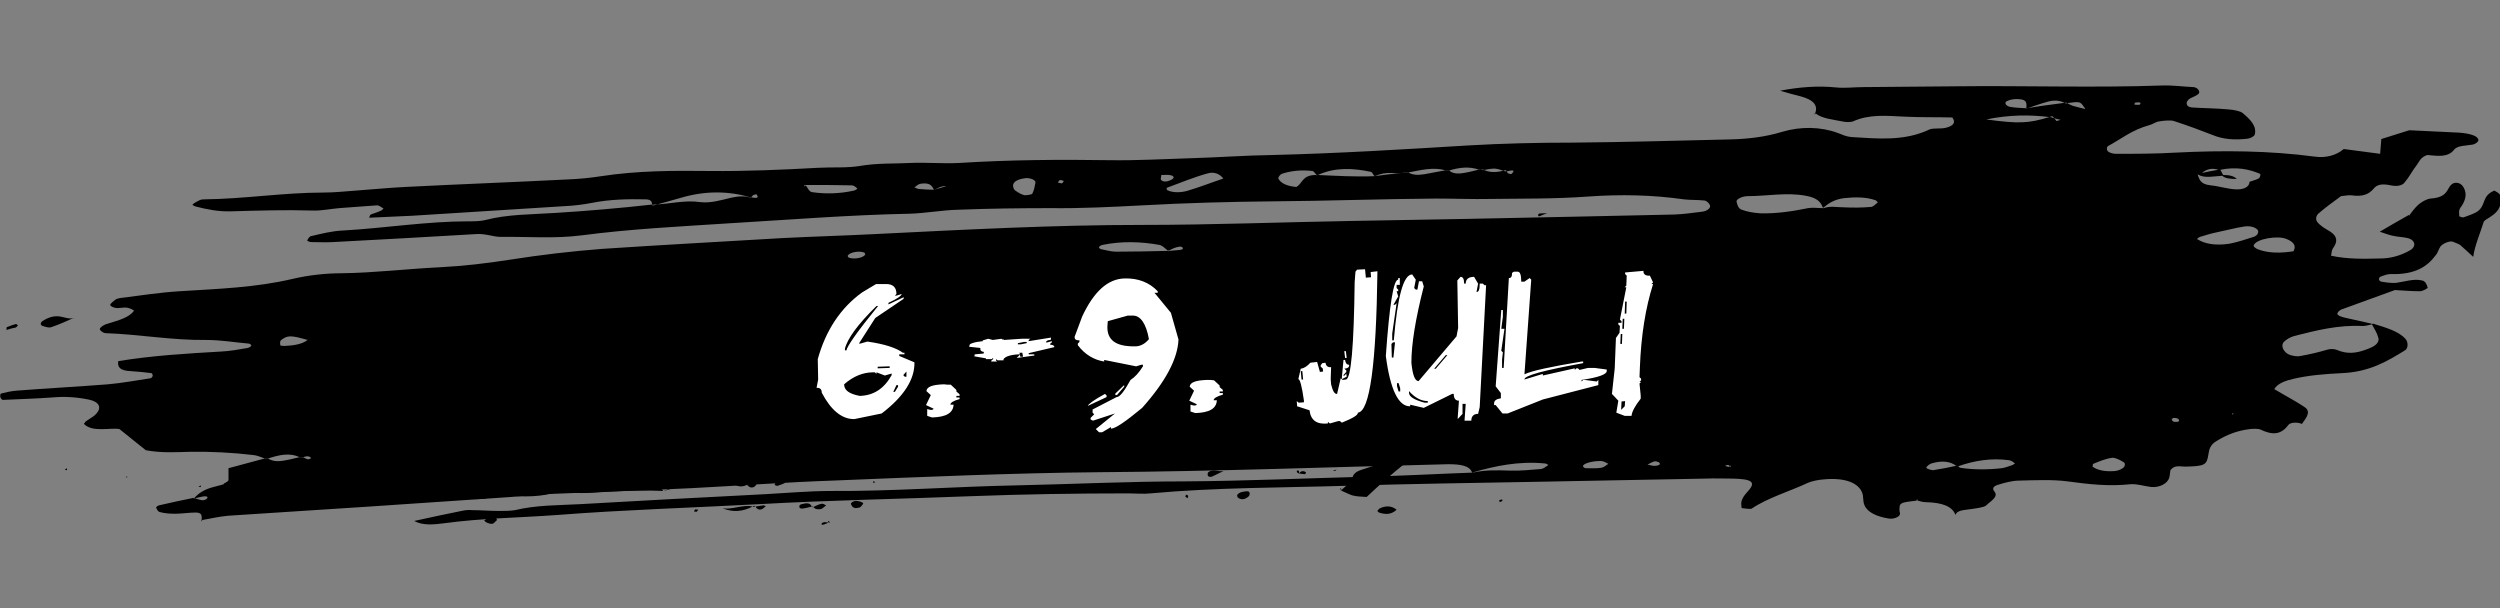 <svg xmlns="http://www.w3.org/2000/svg" xml:space="preserve" id="Layer_1" x="0" y="0" style="enable-background:new 0 0 625.8 152.2" version="1.1" viewBox="0 0 625.8 152.2"><rect x="0" y="0" width="625.8" height="152.2" fill="#808080" stroke="none"/><style>.st0{fill-rule:evenodd;clip-rule:evenodd}.st2{fill:#fff}.st4{display:inline}</style><path d="M18.6 79.6s0 .1 0 0c-.1.1 0 0 0 0m287.7 38.3c-1 .5-1.9.9-2.9 1.4-.3.1-.5.1-.8 0-.2-.1-.3-.3-.3-.5s0-.5.2-.6c1.2-1 2.5 0 3.8-.3" class="st0"/><path d="M71.2 86.6c2.2-.1 4.4-.4 5.8-1.5-4.2-1.2-5-1.2-6.6 0-.4.3-.3.9-.2 1.4 0 0 .6.1 1 .1zm141.3-22.1c1.4.5 3.7 0 4.1-.8-.1-.2-.1-.4-.3-.5-1.4-.5-3.7 0-4.1.8 0 .2.1.4.3.5zm63.2-2.1c1.2.2 2.4.6 3.6.6 4.3 0 8.7-.1 13-.2l.1.1c.1 0 .1-.1.2-.1.8-.1 1.6-.1 2.4-.2.4 0 1.1-.2 1.1-.3 0-.6-.6-.7-1.6-.4-.7.2-1.3.5-1.9.8H292.3c-.7-.5-1.2-1.2-2.1-1.4-4.5-.8-9.3-1-14.2 0-.4.1-.8.3-.9.6-.1.2.3.4.6.5zm121.2 54.8c1.3 0 2.6.1 3.9-.1.7-.1 1.2-.6 1.8-1-.6-.3-1.2-.7-1.9-.7-2.3 0-4.3.6-4.5 1.3.2.2.4.5.7.5zm17.5-.6c1.1-.1 1.4-.5.8-.9-.2-.1-.8-.3-1.1-.2-.6.2-1.1.5-1.7.8.7.1 1.3.4 2 .3zm18.3.3.3-.2c0 .1.1.2.1.3l.2-.5-.3.2c-.2-.4-.6-.4-1.2-.1l.9.3zm3.3-64.4c1.3.5 3 .8 4.7.9 4 .1 8-.5 11.9-1.3 1.1-.2 2.5 0 3.8 0h.1c1.7-.6 3.4-.2 5.1-.2 2.2.1 4.4.1 6.7-.1.6 0 1.2-.7 1.7-1.1.1-.1-.3-.5-.6-.6-2.3-.8-5-.8-7.8-.5-2.4.3-3.9 1.3-5.2 2.4h-.1c-.5-1.4-1.4-2.5-4.3-3-4.8-.9-9.7.1-14.5.1-1.4 0-3 .8-2.8 1.4.2.8.4 1.7 1.3 2zm47.9 65.2c2-.3 3.9-.7 5.8-1.1.1 0 .1.1.2.1s.2-.1.2-.1c.2.2.3.4.6.5 3.4.5 6.8.5 10.4.1.8-.1 1.7-.5 2.4-.7.4-.1.9-.5.9-.5-.4-.3-.9-.7-1.5-.8-4.4-.6-8.7.1-12.7 1.5l-.1-.1-.3.1c-1.5-1.2-3.6-1.5-6.3-.7-.6.2-1.3.8-1.3 1.1 0 .2 1.2.6 1.7.6zm45.6.2c.8-.1 1.7-.5 2.1-.9.4-.4.4-1.1 0-1.3-.8-.5-2.1-1.2-2.9-1.1-1.6.2-3.2.9-4.7 1.5-.2.1-.1.5-.2.7 1.3 1 3.4 1.3 5.7 1.1zM513 29.3c.2 0 .4 0 .6.1l.6.2c.2.2.4.5.6.7.3-.1.7-.2 1-.3-.5-.1-1.1-.3-1.6-.4-.1-.2-.3-.3-.4-.5-.3 0-.6.1-.8.2-4.9-.6-10-.6-15.8.6 8.2 1.1 10.5 1 15.8-.6zm31.3 76.3c1.1.1 1.5-.2.9-.8-.2-.1-.7-.2-1.1-.2-.2 0-.4.3-.5.5.2.2.4.5.7.5zm-27.2-79.7c.1 0 .2 0 .4-.1.4.3.9.5 1.4.7 1 .3 2 .5 3.1.8.9-.3 1.8-.7 2.7-1-.9.3-1.8.7-2.7 1-.1-.2-.2-.4-.4-.6-.9-1.3-1-1.3-4.1-.9l-.2-.1-.4.1c-1.1-.6-2.5-.8-4.1-.4-1.9.5-3.8 1.2-5.6 1.8.3-1.9-.2-2.4-2.5-2.4-.8 0-1.7.2-2.3.5-.9.4-.2 1.4 1.1 1.5 1.2.2 2.5.2 3.8.3 1.3-.2 2.5-.4 3.8-.6 2-.3 4-.5 6-.8-.2.2-.1.2 0 .2zm41.8 77.9.2-.3h-.4c0 .1.2.3.2.3zm-23.3-77.6c.5-.5.1-.7-1.2-.5l-.1.5c.5 0 1.2.1 1.3 0zm15.2 34.1c2.1 1 4.7 1.1 7.3.7 2.1-.4 4.1-1.1 6-1.7 1.1-.3 1.5-1.4.9-1.9-.7-.6-1.9-.9-3.2-.7-2.1.3-4.2.9-8 1.7 0 0-1.6.4-3.1.9-.3.1-.7.4-.7.6.1 0 .5.2.8.4zm14.4 2.1c2.6 1 5.6 1 8.9.5.8-1.4 0-2.4-1.8-3.1-2.2-.9-7.4 0-8.1 1.5-.3.3.4.9 1 1.1zm.5-18.9c-2.8-1.2-6-1.8-9.9-1 .2.4.5.9.7 1.3 1.4 0 2.7.2 3.4 1-1.5 0-2.9-.1-3.6-.8-2.1.1-4.4.7-6.1-.3h-.1c.5 1.1.5 2.4 3.3 2.7 2.1.2 4.1.9 6.3 1 1.9.1 3.4-.6 3.4-1.9.8-.3 1.8-.5 2.4-.9.2-.2.5-1 .2-1.1zm-14.5-.2c1.4-.3 2.7-.6 4.1-.8-1.6-.5-2.9-.2-4.1.8zm-174-.4c-.1-.1-.3 0-.4 0-.9-.3-1.7-.6-2.6-.7-1 0-2 .2-3 .4-.1-.1-.2-.1-.3-.2-.2 0-.4.1-.6.1-2.5-.9-5-.6-7.6.2l-.1-.1-.6.1c-3.1-1-6.4-.1-9.6.5 0 0-.1 0-.1-.1-.5.1-.9.1-1.4.2-.8 0-1.5.1-2.3 0-1.7-.1-3.1.2-4.5.8-.4-.3-.5-1-1-1.1-4.4-.9-8.8-1.2-13.2.8h-.3c-.4-.3-.6-.9-1.1-1-2.5-.3-5.2-.1-7.6.7-.5.2-1 .9-.9 1.2.6 1.2 2.2 1.9 4.5 2.1 1.7-1 1.4-3 5-3 0 0 0 .1.1.1s.1-.1.2-.1c4.7.2 9.4.5 14.2.3 2.3-.3 4.5-.6 6.8-.8.4 0 .8 0 1.2-.1.1 0 .2 0 .4-.1 1.1.7 2.5.8 4.2.5 1.8-.3 3.6-.7 5.4-1 .1 0 .3.1.4.1s.2-.1.3-.1c.7.8 2.1 1 3.7.7 1.4-.2 2.7-.6 4-.9.1 0 .2.1.3.1.2 0 .4-.1.5-.1 1.6.9 3.6.8 5.6.2.1 0 .2.1.3.1-.1.3 0 .2.1.2 0 .5.9.8 1.2.6 1.1-1.1 0-.9-1.2-.6zm-74.9.5c-3.6 1-6.9 2.4-10.2 3.6-.1 0-.1.5.1.6 1.4.7 3.4.6 4.9.2 3.1-.9 6.1-2.1 9.1-3.1-.7-1.1-2.3-1.8-3.9-1.3zm-9.1.5c-.6-.2-1.6-.1-2.5-.1 0 .5-.3 1 0 1.3.5.5 1.5.4 2.3 0 .9-.4 1.1-.9.2-1.2zm-27.9 1.2c-.3.1-.3.4-.5.6.4.1.8.2 1 .2.3-.1.3-.4.5-.6-.3-.1-.7-.3-1-.2zm-8.6-.5c-2.6.3-3.8 1.4-2.7 3 .5.3 1.2.9 2.2 1.2.5.2 2.1-.1 2.2-.3.5-.9.6-1.9.8-2.8.1-.6-1.2-1.2-2.5-1.1zm-22.9 2.9c-.5-.9-.9-1.9-3.4-1.5-.6.1-1 .6-1.5.9.3.1.6.3 1 .4 1.3.1 2.6.2 3.9.2 1.1-.3 2.1-.6 3.1-.9-1.5-.1-2.1.6-3.1.9zm-20.6-1.1c-3.9-.1-7.9-.1-11.8-.1l-.1.4.4-.3c.5.6.8 1.6 1.6 1.7 3.4.5 6.9.4 10.5-.4.4-.1.9-.5.8-.5-.3-.3-.8-.8-1.4-.8zM.3 98.5c1.2-.3 2.5-.6 3.7-.7 7.7-.6 15.4-1 23-1.6 3.6-.3 7.1-1 10.6-1.5.3 0 .6-.4.6-.6.1-.2-.1-.6-.3-.7-1.7-.2-3.4-.4-5.2-.5-2.9-.1-3.3-1.2-3.1-2.5 8.5-1.4 17.1-1.9 25.7-2.4 2.2-.1 4.4-.5 6.7-.9.4-.1.9-.4.9-.6s-.4-.5-.7-.5c-3.5-.3-6.9-.9-10.5-.9-8.7.1-16.7-1.4-25.2-1.7-.6 0-1.5-.6-1.5-1-.1-.3.7-.9 1.4-1.2 2.5-.8 5.1-1.4 6.6-2.8.2-.2.6-.6.5-.7-.5-.3-1.1-.6-1.8-.7-.8-.1-1.9.2-2.7.1-.6-.1-1.5-.5-1.4-.8.1-.4.8-.9 1.3-1.3.2-.2.8-.3 1.2-.4C35 74 40 73.2 45 72.9c9.5-.6 19-.9 28.3-3.1 3.8-.9 8.2-1.4 12.2-1.4 8.2-.1 16.4-1.1 24.6-1.5 6-.3 11.8-1 17.6-1.9 7.6-1.2 15.3-2.1 23-2.7 15-1 30-1.8 45.1-2.7 7.7-.4 15.4-.6 23.1-1 22.3-1.1 44.7-2.3 66.9-2.3 17.6 0 35.4-.7 53-1 19.1-.3 38.2-.7 57.2-1.1 7.7-.2 15.5-.3 23.2-.5 2.2-.1 4.5-.4 6.8-.7 1.3-.1 2.4-1 2-1.7-.2-.4-.7-1-1.3-1.1-1.7-.2-3.6-.1-5.2-.3-7.8-1.1-15.6-1.3-24-.7-8.1.6-16.3.5-24.4.6-4.5.1-9-.1-13.6-.1-13.6.1-27.2.6-40.8.7-10.9.1-21.8.4-32.7 1-7.7.4-15.4.8-23.1.7-7.7 0-15.4.1-23.1.4-4.1.1-8.2.9-12.2 1-15 .3-30 1.5-45.1 2.4-12.3.8-24.6 1.4-36.8 3-6.9.9-13.6.3-20.3.4-2 0-3.9-.9-6.3-.7-12.1.7-24 1.4-35.8 2-1.8.1-3.6 0-5.4 0-.4 0-1-.3-1-.4.2-.4.5-1 1-1.1 2.6-.6 5.3-1.3 8-1.4 10.5-.6 20.9-2.3 31.4-2.3 1.3 0 2.9 0 4.1-.3 5.7-1.5 11.7-1.4 17.6-1.8 8.1-.5 16.2-1.2 24.3-2.1v.1l.5-.1c3.8-.1 7.6-1.2 11.5-.6 2.6.3 5.2-.5 7.7-1.1 1.8-.4 3.4-.5 5 0 0 0 0-.1.1-.1 1 .2 2.1.3 1.3-.7-.2-.2-1.2.2-1.3.7h-.2c-5.5-1.6-11.3-1.7-17.4.1-2.2.6-4.5 1.3-6.8 1.9h-.5c.1-.7-.1-1.5-1.6-1.5-4.5-.1-9 0-13.5.9-2.1.4-4.4.7-6.7.8L103.3 54c-3.6.2-7.2.3-10.9.5.2-.4.2-.7.4-.8.7-.3 1.6-.5 2.4-.9.4-.1.8-.6.8-.6-.5-.3-1.1-.8-1.6-.8-3.2.2-6.3.5-9.5.7-2.3.2-4.6.7-6.7.6-6.7-.2-13.5 0-20.3.2-3.3.1-6.1-.5-8.9-1.2-.4-.1-.9-.4-.8-.5.4-.4 1-.7 1.6-1 .3-.2.8-.3 1.3-.3 10-.1 19.9-1.7 29.9-1.7 2.7 0 5.4-.3 8.2-.5 4.1-.3 8.2-.7 12.2-.9 13.7-.7 27.3-1.2 41-1.9 2.7-.1 5.5-.4 8.1-.8 9.1-1.4 18.2-1.4 27.1-1.3 9.1.1 18.1-.3 27.2-.8 3.6-.2 7.3.1 10.7-.5 4.2-.7 8.2-.5 12.2-.7 4.1-.2 8.1.2 12.2 0 12.8-.8 25.4-.9 38-.7 6.7.1 13.6-.3 20.3-.5 6.8-.2 13.5-.7 20.3-.8 16.4-.4 32.7-1.4 49.1-2.4 8.6-.5 17.2-.7 25.8-.7 13.1-.1 26.3-.5 39.5-.8 4.6-.1 8.9-.6 13.2-1.9 4.7-1.4 9.7-1.3 14 .3 1 .4 2.1.9 3.3 1 6.6.4 13.3 1.1 19.6-1.9.9-.4 2.7-.1 4-.4 2.1-.5 2.6-1.4 1.7-2.6-3.8-.1-7.9 0-11.9-.2-4.5-.2-8.8-.7-13 1.2-.5.2-1.8.2-2.6 0-2.4-.5-5.1-.7-6.7-2l-.2.2c-.1 0-.3-.1-.4-.1h.4c.9-2-.2-3.5-3.6-4.4-1.7-.4-3.4-.9-5.1-1.4 4.7-.9 9.4-1.3 14.2-.8 2.1.2 4.4-.1 6.7-.1 7.7-.1 15.4-.1 23.1-.2 17.2-.2 34.3.4 51.6-.2 2.7-.1 5.3.3 7.9.4 1.1.1 1.9 1.3 1.1 1.8-.5.4-1.3.7-1.9 1-1.4.8-1.2 2.2.4 2.3 3.1.2 6.2.2 9.3.5 1.2.1 2.8.4 3.4.9 1.9 1.6 3.6 3.3 3 5.4-.1.4-1 .9-1.7 1-3.2.4-6.2.2-8.8-.9-3.1-1.2-6.3-2.4-9.7-3.5-.9-.3-2.6-.1-3.8.1-.8.1-1.5.7-2.3.9-4.4 1.2-7 3.4-10.3 5.2-.5.2-.5 1-.2 1.3.3.4 1.3.7 2 .7 5 0 10 0 15-.3 11.9-.6 23.5-.5 34.8 1 2.8.4 5.4-.3 7.3-1.9 2.9.4 5.9.8 9.1 1.2.1-1.3.2-2.5.3-3.7 2.6-.8 5-1.6 7-2.2 4.5.2 8.5.4 12.5.6 1.3.1 2.6.3 3.6.7.6.2 1.2.7 1.2 1.2 0 .4-.8 1-1.5 1.1-1.7.3-3.8.2-4.6 1.3-1.6 2-4.2 1.5-6.7 1.3-1.8.6-2 1.7-2.7 2.6-1.1 1.4-1.8 2.9-3 4.3-.6.8-2 1-3.4.7-1.9-.4-3.4-.4-4.4.9-1.1 1.3-2.7 2-5.4 1.6-.8-.1-1.7.1-2.7.2-1.9 1.4-4 2.9-5.7 4.4-.6.6-.7 1.5-.2 2.1.7.9 1.9 1.6 3.1 2.3 1.9 1.2 2 2.5.9 4.1-.5.6-.4 1.3-.6 2 4.1.9 8.2.8 12.3.7 2.6 0 5.1-.7 7.4-2 1.7-.9 1.5-2.6-.5-3.1-1.2-.3-2.6-.3-3.8-.6-1-.2-1.9-.6-3.2-1 2.7-1.6 5-2.9 7.3-4.2 0 0 0 .1.1.1l-.1.1c.4-.1.3-.1.1-.1.7-.9 1.3-1.8 2.3-2.7.7-.6 2-1.4 3-1.5 3-.2 3.8-1.2 4.5-2.5.4-.7 1-1.7 2.4-1.4.9.2 1.5 1.1 1.7 1.8.5 1.4 0 2.9-1.1 4.4-.5.7-.3 1.4-.3 2.1 0 .1.9.4 1.1.3 1.1-.4 2.3-.8 3.2-1.3 2.6-1.6 1.1-4 4.5-5.4.5.3 1.3.7 1.4 1.1.5 2 .2 3.9-2.6 5.6-.6.4-1.4.8-1.5 1.2-.9 2.9-2.2 5.8-2.6 8.7-1.1-1-2.1-2-3.3-3-.4-.3-1.2-.5-1.8-.8-.8-.3-2.6.5-3.1 1.2s-.6 1.5-1.2 2.2c-2.1 2.8-5.1 4.9-11.3 4.7-.7 0-1.6.3-2.4.6-.3.1-.5.4-.5.7 0 .2.3.6.6.6 1.2.2 2.5.4 3.7.3 2.2-.3 4.4-1.1 6.5-.6.9.2 1.2 1.1 1.4 1.8 0 .2-1.3.9-1.9.9-2.2 0-4.4-.2-6.3-.3-4.6 1.7-8.9 3.2-13.2 4.8-.7.2-1.3.9-1.2 1.2.1.4 1 .7 1.8.9 2.2.5 4.5 1 6.7 1.5l.1.2c-.8.2-1.6.4-2.3.4-6.1-.3-11.6 1.1-17.1 2.5-1.1.3-2.2 1-2.7 1.6-.8 1.1.3 2.8 1.8 3.2.7.2 1.7.4 2.5.2 2.2-.4 4.4-.9 6.4-1.5 1.6-.5 2.5-.1 3.5.3 2.7.9 5.1.2 7.5-.8 1.7-.7 2.4-1.7 2-2.7-.3-1.1-1-2.2-1.6-3.3.1 0 .2 0 .3-.1 3.2 1 6.5 1.9 8.2 3.9.6.7.7 2.3-.2 2.8-4.4 2.7-8.8 5.4-15.8 5.7-4 .2-8.1.5-12 1.4-2.2.5-4.1 1.2-4.9 2.6 2.5 1.5 5.2 2.9 7.6 4.5 1.2.8.9 1.8.3 2.8-.3.4-.6.9-.9 1.3 0 0 0 .1-.1.1v.1-.1c-1.2-.5-2.9-.4-3.4.3-1.8 2.4-3.9 2.6-7 1.1-.5-.2-1.7-.2-2.6-.1-3.3.4-5.9 1.5-8.2 2.9-1.8 1-2 2.2-2.2 3.5-.4 2.6-.9 2.9-5.8 3-1.2 0-2.7-.5-3.7.9-.1.4-.1 1.2-.3 1.9-.4 1.4-2.4 2.5-4.5 2.3-1.7-.2-3.5-.8-5.1-.7-5.6.6-10.6 0-15.8-.7-3.8-.5-8-.3-12.1-.2-1.7 0-3.6.5-5.2 1-1.4.4-1.7 1-1 1.8 1 1.3-1.1 2.4-2.1 3.4-.5.5-2.3.7-3.6.9-1.7.3-3.7.2-4.1 1.5-.8-2.2-3.4-3.1-7.4-3.2-.7 0-1.4-.2-2.1-.4v-.3l-.4.2c.1 0 .3.1.4.1-4.5.5-4.6.5-4.5 2.7 0 .2.2.5.1.7-.1.7-1.6 1.3-2.8 1.1-3.1-.5-5.4-1.6-6.1-3.4-.4-.9-.2-2-.5-2.9-.9-2.7-4.5-4-9.7-3.5-1.3.1-2.8.4-3.8.8-4.7 2.2-10.2 3.8-14.2 6.5-.3.2-1.6 0-2.4-.1-.2 0-.2-.4-.2-.7-.2-1.3.6-2.4 1.7-3.6 2.1-2.3.8-3-3.9-3.1-2.3 0-4.5-.1-6.8 0-14.1.3-28.1.5-42.2.8-15.9.3-31.8.5-47.7 1-16.3.5-32.6.4-49 1.9-1.8.2-3.6 0-5.4 0-13.1 0-26.3.2-39.4.7-17.7.7-35.4 1-53.2 2-16.8.9-33.6 1.4-50.4 2.7-9.5.7-19.1.8-28.6 2.1-2.3.3-5.2.6-7.3-.6 4-.9 7.9-1.7 11.8-2.5.9-.2 1.8-.3 2.7-.2 2.2 0 4.4.2 6.7.2 1.3 0 2.8 0 4-.2 5.4-1.3 10.9-1.2 16.3-1.5 15.5-.9 30.9-1.7 46.4-2.5 5.5-.3 11-.8 16.4-.8 15.4.1 30.9-1.1 46.3-1.4 14.1-.3 28.2-1 42.2-1 15.4-.1 30.9-.8 46.3-1.2 8.6-.2 17.3-.7 25.9-1 3.1-.7 6.1-.6 9.2-.5 2.6.1 5.3-.2 7.9-.4.6-.1 1.2-.6 1.8-1-.3-.2-.6-.4-1-.4-6.4-.6-12.3.6-18.1 2.3-.6-1.8-3.1-2.1-6-2.1-29 .7-58.1 1.8-87.1 2-22.2.2-44.6 1.2-66.9 2.1-11.8.4-23.7 1.3-35.5 1.9-12.3.6-24.5 1-36.8 1.5-2.7.1-5.4.5-8.2.7-11.8.8-23.7 1.6-35.5 2.4s-23.6 1.5-35.4 2.3c-2.2.2-4.4.7-6.6 1.1.1.1.1.1.2.1l-.3.2.1-.3-.1.3c.3-1.6 0-2.2-1.4-2.2-1.7 0-3.5.3-5.2.3-1.3 0-2.6-.1-3.7-.4-.6-.1-.8-.7-1-1.1-.1-.2.4-.5.7-.6 2.9-.7 5.9-1.3 8.8-1.9 0 .1-.1.1-.2.2.1 0 .3-.1.4-.1.5.2 1.1.4 1.7.5.3.1.9-.1 1.1-.2.7-.6.3-.9-.9-.7-.6.1-1.2.3-1.8.4l-.2-.1c1-1.1 2.3-2 4.4-2.6 1.5-.5 3.6-.6 4.1-1.8v-3l9.3-2.5c.1 0 .2.1.2.1.1 0 .2-.1.3-.1 1 .7 2.3.9 4 .6 1.4-.2 2.8-.6 4.1-.9.1 0 .2.1.2.1.1 0 .3-.1.4-.1.4.2.9.4 1.4.6.1 0 .8-.3.8-.3-.5-.7-1.3-.5-2.2-.2-.1 0-.1-.1-.2-.1l-.4.1c-2.6-1.3-5.3-.6-8.1.3 0 0-.1-.1-.2-.1s-.3.1-.4.1c-1-.3-1.9-.8-3-.9-5.2-.6-10.5-.9-16-.8-3.6.1-7.2.3-10.9-.4-2-1.6-4.1-3.3-6.6-5.3-2.4-.4-6.8.9-8.9-1.3.2-.2.3-.5.6-.7l1.8-1.2c2.3-1.8 1.8-3.6-1.3-4.2-2.9-.6-5.9-.8-9.2-.5-4.1.3-8.1.4-12.2.6-.2 0-.5-.4-.6-.6-.1-.6 0-1 .2-1" class="st0"/><path d="M387.3 53.4c-.5.2-1 .3-1.4.5-.7.4-1 .3-.8-.3 0-.1.4-.2.7-.2h1.5m-15.6 16.8h-.1.1m-.2-.1c.1 0 .1.1.2.1-.1-.1-.2-.1-.2-.1m-35.8 52.7c1-1.1 2.5-1.9 2.9-3.4.3-1.1 1.5-1.6 2.5-1.9 3.2-1.1 6.5-2 9.7-3 .6-.2 1 .1 1.1.7 0 .2 0 .6-.1.7-1.7 1.4-3.4 2.8-5 4.2-1.6 1.4-3.2 2.9-4.7 4.3-1.4-.1-2.5-.1-3.6-.4-.9-.3-1.8-.8-2.8-1.2l-.2.2c.1-.1.1-.2.2-.2 0-.1 0-.1 0 0m-175.3-1.7c1.1.1 2.2 0 3.3.1 1.3.1 1.8.9 2.3 1.7-4.1-.2-8.2-.1-12.4.1-4.3.2-8.7.9-12.9-.1 1.8-.5 3.6-1.3 5.2-1.2 4.9.1 9.8-.8 14.5-.6m-19.6 1.8c-.2.1-.4.1-.6.2l.2-.2h.4m215.5-15.1c1.7-.9 3.5-1.8 5.3-2.7 1.5-.8 3-1.6 4.5-2.3.2-.1.7 0 .8.1.2.4.4.9.2 1.2-.1.5-.5 1-.9 1.3-2.1 1.4-4.3 2.7-6.2 3.9-1.2.2-2 .4-2.8.4-.5 0-.9-.4-1.3-.7-.4-.4-.2-.9.4-1.2m1.7-4.2c-.4.2-1.1.2-1.6.1s-.9-.4-1.3-.7c-.1-.1 0-.4.2-.6 1.5-2.4 4-3.5 6.9-4.7.5.2 1.3.4 1.8.9.6.5.4 1.6-.2 1.9-1.9 1-3.8 2.1-5.8 3.1M393.8 68c2.8.3 3.9 3 6.9 3.2.5 0 .9.5 1.2.9.3.4.6.8.6 1.2 0 .4-.2 1-.5 1.4-.1.1-1.1 0-1.2-.2-.8-1.3-1.8-1.4-3.2-.4-.1.1-.4 0-.7 0l-4.3-5.6c.4-.3.8-.6 1.2-.5m-268 55.2h-.2l.1-.2c0 .1.1.1.1.2" class="st0"/><path d="M140.3 123.1c-.1 0-.2-.1-.3-.1.2-.1.3-.1.5-.1-.1 0-.2.1-.2.2m-13.8.9c-.3 0-.5-.5-.7-.9 4.8-.8 9.6-1.7 14.2-.1-4.5 1.5-9 1.4-13.5 1m-.9-.8s.1-.1 0 0m-.1 0c-2.6 1.8-5.5 1.9-8.5 1.6-.2 0-.4-.2-.6-.3.4-.3.8-.9 1.1-.9 2.6.1 5.4-1.2 8-.4M10.7 81.6c-.2 0-.5-.3-.5-.5s.1-.5.4-.7c1.5-1 3.1-1.5 4.8-1.1 1 .2 1.9.6 3 .3-1.8.8-3.5 1.6-5.3 2.2-.8.4-1.7 0-2.4-.2m7.8-2c.1 0 0 .1 0 0-.1.1-.1.1-.2.1l.2-.1" class="st0"/><path d="M268.9 135.1c-.5-2-.8-3.2-1-4.4 0-.1.3-.5.4-.5.3 0 .6.1.7.3.9 1.7 1.6 3.5 1.5 5.5 0 .2-.3.5-.4.5-.2 0-.7-.1-.7-.2-.4-.6-.6-1.3-.5-1.2" style="fill:none"/><path d="M180.8 127.2c2.5.5 5.1-1 7.6-.4-2.5 1.3-5 1.5-7.6.4m7.9-.3c-.1 0-.2 0-.3-.1.1-.1.3-.1.4-.2l-.1.3m156.6.4c1.6-.8 3.1-.7 4.3.3-1.4 1.3-2.9 1.2-4.4.7-.2-.1-.4-.3-.4-.4.1-.2.3-.4.5-.6m20.1-34.6c.7.1.8.6.5 1.2-.4.7-1.1 1.2-2 1.3-1.1 0-2.2-.1-3.3-.1 1.1-1.8 2.6-2.8 4.8-2.4M214 125.4c.5-.1 1 .1 1.5.2.2.1.6.3.6.4-.2.4-.5.7-.8 1-.5.1-1.1.3-1.5.1-.4-.1-.7-.6-.8-1-.1-.2.6-.6 1-.7m-89.6 4.8c-.4.3-.7.8-1.1.9-.5.1-1-.1-1.5-.3-.2-.1-.4-.3-.6-.5.4-.3.8-.7 1.3-.8 1.2-.2 1.8 0 1.9.7m69.9-9.5c.7-.6 1.5-.6 2.3-.3 0 0-.1.5-.3.6-.5.2-1 .4-1.6.6-.2.1-.5-.1-.8-.2.1-.3.2-.6.4-.7M1.6 82.6c.1-.4 0-.7.1-.7.8-.3 1.5-.6 2.3-.8.1 0 .3.2.5.3-.2.2-.3.5-.6.6-.6.1-1.4.3-2.3.6m394.3-6c-.5.5-1 .5-1.3.1-.1-.2-.1-.5-.1-.7.4-.9.9-1.8 2.2-1.9.7 1-.1 1.8-.8 2.5" class="st0"/><path d="M396.7 74.2c0-.1 0-.1 0 0 0-.1 0-.1 0 0 .1-.1.1-.1 0 0 .1 0 .1 0 0 0m.3 12.9c.3-.3 1-.4 1.4-.3.7.2.5 1.3-.3 1.7-.4.2-.9 0-1.4 0 .1-.5 0-1.1.3-1.4M57.9 120.5l-.8.8c-.2.1-.5.2-.7.1-.1 0-.3-.2-.4-.3.4-.2.8-.5 1.2-.7.2 0 .4.1.7.1m142.8 5.7c1.1-.3 2.1-.4 2.5.6-.7.2-1.5.4-2.2.5s-1-.2-.9-.7c.1-.2.4-.4.6-.4m2.8.7c-.1 0-.1.1-.2.1 0-.1 0-.1-.1-.2h.2s.1 0 .1.1m108.3-3.9c.7-.1 1.1.1 1 .7 0 .2-.1.5-.3.6-.9.8-1.9.9-2.7.2 0-.2-.2-.4-.1-.6.5-.7 1.3-.8 2.1-.9m-120.1 3.7c-.4.3-.7.7-1.1.8-.8.2-1.2-.2-1.5-.7.7-.1 1.4-.2 2-.3.1 0 .4.1.6.2m-3 .2.2-.3c0 .1.1.2.1.2-.1.1-.2.1-.3.1m-5.6-6c.6.2 1.3.2 2 0 .8-.2 1.4-.1 1.8.5-1.6.8-2.7.1-3.8-.5m3.9.6c0-.1-.1-.1-.1-.1.1 0 .1 0 .2-.1 0 .1.1.1.1.1-.1.1-.2.1-.2.1m189 3.5c0 .1.1.4.1.4-.2.1-.5.2-.7.3 0-.2-.2-.5-.1-.5.2-.1.5-.1.7-.2m-169.2 1.5c-.4.3-.8.7-1.2.9-.8.2-1.6.1-2-.5.7-.3 1.4-.7 2.1-.8.2-.1.7.2 1.1.4m-190-8.8-.6-.1.5-.4.1.5zm33.5 4.2h-.6l.5-.4.1.4zm54.4 3.1c-.1.1-.2.4-.4.4-.2.1-.4 0-.6 0 .1-.2.2-.4.4-.4.1-.1.4 0 .6 0m62.7-2.7c.6-.5.9-.5.8.1 0 0-.5 0-.7.1-.5.1-.9.3-1.3.5.3-.3.8-.4 1.2-.7m8.4-.8-.6.1.4-.4.2.3zm11.3-.1c.6-.2 1.3-.5 1.9-.7.2-.1.4.1.6.2-.3.3-.5.9-.9 1-.6.3-1.2.1-1.6-.5m-12.3 6.2c-.1.2-.3.3-.4.5-.2 0-.5 0-.7-.1.1-.2.2-.4.4-.5.2 0 .4.1.7.1m217.6-59.2.1.1c-.1 0-.1.1-.2.1v-.3c.1 0 .1 0 .1.1.1-.1 0-.1 0 0m-.1-.2c-.9-.7-1.4-1.5-1.6-2.5 1.2.5 1.7 1.4 1.6 2.5m-184.7 62.5h.1l-.1.2h-.2l.2-.2M206 130.8c.4-.2.9 0 1.4 0-.4.2-.8.4-1.2.5-.6.2-.8-.2-.2-.5m197.9-48.9c-.2.1-.3.3-.5.3-.1 0-.2-.2-.4-.3.2-.1.3-.3.5-.4.2.1.3.3.4.4M350.3 101c.7 0 .8.4.2.8-.1.1-.4 0-.7.1 0-.2-.2-.4-.1-.5.1-.2.4-.4.6-.4m-31.2 12.8c-.2.1-.5-.1-.7-.1.2-.2.3-.5.5-.6s.4.1.7.2c-.2.2-.3.5-.5.5m-22.2 10c.2.1.5.2.5.3.1.2-.1.4-.1.6-.2-.1-.4-.2-.6-.4.1-.1.1-.3.2-.5m28.1-5c.1-.1.1-.2.1-.3.5-.5 1-.8 1.8-.3.1 0-.2.5-.2.5-.5 0-1-.1-1.5-.2l-.2.3m9.2-.9h-.6c.3-.1.7-.3 1-.4l-.4.4m-302.6 1.5.2-.2c.1.4 0 .5-.2.2m340.8-77.9v-.2h.4l-.2.1.3.3-.5-.2M182 120.8l.1-.4.2.1c.2.1.5.3.7.4-.3-.1-.5-.2-.7-.4l-.3.3m203.6-57c.2-.5.3-1 1.2-1.1 1.5-.2.7.9 1.1 1.3v.1h-2.5l-.1.1-.3-.1.2-.4c.2.1.3.1.4.1m-166.5 56.9-.5.2v-.5l.5.3zM390.4 63.2c1.2.6.4 1.4.3 2.2 0 .1 0 .2.1.2-.9-.5-1.9-1-2.8-1.5V64c.7-.4 1.1-1.4 2.4-.8m-182.8 67.5h-.4c.2-.4.4-.4.4 0m176-54.3-.2-.3.5-.1-.3.4zm20.6 11.7-.4-.2.4-.2v.4zm-79.4 29.6c.4.1.5.4.3.8-.2-.1-.4-.2-.5-.4-.1 0 .1-.2.2-.4m11 4.7s0 .1-.1.3c-.4-.5-.4-.6.1-.3" class="st0"/><g id="w_x2F_out_year"><path d="M219.3 71.1h2.5c1.7 0 2.6.8 2.6 2.5l-.4.4h.4l1.3-.4c0 .4-1.1 1.2-3.3 2.2v.4l3.8-1.8v.4l-7.1 4.8L215 86h.4l1.7-.5c4.3.6 7.3 1.6 8.9 2.8h.4v.4h-1.3v.4l3.8 1.6c.1 4.3-2.7 8.6-8.2 12.8l-6.8 1.4c-3.1.1-5.9-2.2-8.2-6.6 0-.8-.4-1.3-1.3-1.2l.4-2.1-.1-5.1c2-7.2 5.7-12.8 11.1-16.7l3.5-2.1zm-8 25.1c0 1.5 1.3 2.4 3.9 2.9 3.5-.1 6.1-1.8 8-5.2v-.4l-1.7.5-2.1-.8v.4l-.4-.4h-.4c-2.6 0-5 1-7.3 3zm8.1-19.6c-4.7 4.6-7.3 8.2-7.9 10.7v.4h.4c.1-1 2.7-4.7 7.9-11.1h-.4zm.3 15.2v.4l3-.1v-.4l-3 .1zm4.7 4.6-.8 1.7h.4l.8-1.3v-.4h-.4zm1.7-2.5.4.4h.4V93l-.8.9zM238 96.3l1.4 1.3v.4l.8.7v.4h-.8v.4h.8v.4c-1.5.4-2.3.9-2.3 1.4h.8c-.1 2.1-1.9 3.1-5.4 3.2l-1.2-.4v-1.7c.9.3 1.4.3 1.6-.1l-1.9-.9 1.2-2.5-1.1-1c.1-1.1 1.5-1.6 4.4-1.7.5.1 1.1.1 1.7.1zM246 85.4v-.2l1.4-.4 1.1.3 2.2-.3.3.3v-.3l.3.3 4.4-.3h2.2l-.4.3v.3l5.6-.9-.1.6c-.7 0-1.1.2-1.2.6h.4l1.1-.3v.3l-.4.3v.3c.6 0 1 .2 1 .5v.1l-6.4 1.5v.3h1.4v.3l-4.4.6.9-.9h-.4c-2.2.1-3.4.6-3.8 1.2v.3h-1.5l-.3-.3-.1.3.3.3h-1.5l.1-.3.4-.3v-.3l-.4.3h-1.4v-.2l-2.9-.5.1-.5 2.2-.2.1-.4c-.7-.1-1-.4-.9-1l-2.8-.3.1-.4c-.1-.3 1.1-.8 3.3-1zm8.8.8h.7l1.5-.3v-.3h-.7l-1.5.3v.3zm.6 3.1h.7l-.2-1h-.7l.2 1zM281.5 69.7c3.4-.1 6.2 1 8.3 3.2v.4h-.8l4.1 5L295 85c-.2 4.8-3.2 10.5-9.1 17.1-4.1 3.4-6.7 5.2-7.8 5.2v-.4l-2.2 1.3h-.8l-.8-.8 4.8-3.9-5.5 1.8-.6-.3v-.4l.9-.9-.4-.4v-.8l6-3.1c.8 0 1.9-1.4 3.5-4.3 1.1-.7 2.1-1.8 3.1-3.4v-.4h-.4l-1.3.4-8-1.6v.4c-2.5-.4-4.8-1.7-6.6-4.1V86l.4-.4v-.4c-.8 0-1.2-.2-1.2-.8v-.1l1.9-5.1c2.9-6.2 6.4-9.4 10.6-9.5zm-4.9 28.9.4.4v.4l-4.7 2.2c.1-.4 1.5-1.5 4.3-3zm.7-18.2-.1 1.3c-.1 3.4 2.1 5 6.6 5h.4c1.2 0 2.4-.6 3.4-1.8-.7-3.9-2.1-5.9-4-5.9h-1.3l-5 1.4zm4.1 16v.4l-1.8 2.1h-.4v-.4l2.2-2.1zM303.9 95.2l1.4 1.3v.4l.8.7v.4h-.8v.4h.8v.4c-1.5.4-2.3.9-2.3 1.4h.8c-.1 2.1-1.9 3.1-5.4 3.2l-1.2-.4v-1.7c.9.3 1.4.3 1.6-.1l-1.9-.9 1.2-2.5-1.1-1c.1-1.1 1.5-1.6 4.4-1.7.5 0 1.1 0 1.7.1zM341.7 67.4l.2 2.1 1.3-.1-.1-1.3 1.7-.2c-.3 23.3-1.9 35.1-4.9 35.4.1.6-1.3 1.4-4 2.5l-.5-.4h-.4l-2.1.6-.5-.4v.4c-2.8.3-4.3-.8-4.6-3.3l-3.1-1-.1-1.3.5.4 1.3-.1v-.4c-.5-3.6-1-5.4-1.4-5.4l.6-2.6c.8-.1 1.6-.6 2.4-1.5l1.7-.2.7 2.5.8-.1-.1-.8-.5-.4v-.4l.4-.5.8-.1c.1.8.6 1.2 1.4 1.1l-.1 3 .1 1.3c.4 1.7.9 2.5 1.5 2.4l.9-3.9.5.4.8-.1c1.3-.1 2-8.3 2.2-24.4l.2-2.6.4-.5 2-.1zm-16.1 25.5.2 2.1h.4l-.2-2.1h-.4zm10.7-2.8h.4c.1.8.4 1.2 1 1.2.1.6-.3.9-1.2 1l.5.4v.4l-.8.9h.4l.4-.5.1.8-1.2.6v-.4l.4-4.4zm.2-2.2h.4l.2 1.7h-.4l-.2-1.7zM353.5 68.7l.9 1.3-.4 2.1.4.4h.4l.4-2.1h.8l.4 1.3c-2.1 8.2-3.1 14.5-3.1 19.1.3 3.1.9 4.6 1.8 4.6l9.5-11.2.4-2.1-.2-11.9.8-.9c.6 0 .9.5.9 1.7h.4c0-1.1.7-1.7 2.1-1.7l1 1.7-.4 2.1c.6 0 .8-.7.8-2.1h.8l.4.4h.4l-1.6 30.5-.4 1.7c-1.1 0-1.7.6-1.7 1.7h-1.7l.3-4.2h-.8v2.5l-1.2 1.3v-.4l.3-4.2c-.8 0-1.3-.5-1.3-1.7h-.4l-7.1 3.5-3.4-.8v.4c-2.9.1-5-4.1-6.1-12.6.9-12.7 1.9-19.1 3.1-19.1v-.4h.4v1.7h-.8v.8l.4.4v.4h-.4l.4 1.3-1.2 2.1h.4l.4-.4-1.1 7.6v1.7h.4c.9-10.9 2.4-16.5 4.6-16.5zm-4.8 17-.4.4.1 3.4h.4l.4-3.8h-.5zm1 10.2v.8l.4 1.3h.4v-.8l-.4-1.3h-.4zm3 2v.4c0 1 1.3 1.8 3.9 2.5h.8v-.4c-1.6 0-3.2-.8-4.7-2.5zm9.2-9-2.9 3.4h.4l2.9-3.4h-.4zM379.9 68c.6 0 .9.8.9 2.5h.8l1.3-.9.4.4-1.7 23.7c1.8-.9 6.6-1.9 14.3-3.2h.4v.4c-9.8 1.8-14.8 3.1-14.7 4.1l4.6-1.4v.4l8-1.8v.4l.4-.4h.4l.4.4 2.1-.5h1.7l3 .4v.4c0 .8-2.1 1.6-6.3 2.2v.4l.4-.4h.4l3 .4.4-.4v1.3l-13.9 3.6-8.8 3.5h-1.3l-1.7-2.1h-.4v-.4c0-.7.5-1.1 1.7-1.3v-1.3l-1.3-1.7 1.4-19.1h.4v1.7l-.4 3h.8l-.8 5.5.4.4-.2 1.8v2.1h.4l1.3-22.5c.6 0 .8-.4.8-1.3l.5-.3h.9zM411.4 67.8c-.1.8.5 1.3 1.6 1.2l.8 1.7-.4.4h.4c-1.9 6-3 12.9-3.3 20.8l-.1 2.5.4.4v.4l-.4.4h.4l-.4.4.3 3v.8c-1.5 1.9-2.2 3.3-2.3 4.3h-1.7l-2.1-.8.5-3-1.6-1.7.7-6.4.3-7.6.9-1.3.1-1.7-.4-.4v-.4h.8v-.4l-.4-.4 1.6-8.1h-.4l.4-.4.1-2.5-.4-.4v-.4l4.6-.4zm-5.7 15.8-.1 2.5h.4l.1-2.5h-.4zm.2 16.9-.1 2.1.9-.9.1-1.3-.9.1zm.3-20.7-.1 2.5h.4l.1-2.5h-.4zm.6-4.3-.1 3h.4l.1-3h-.4z" class="st2"/></g></svg>